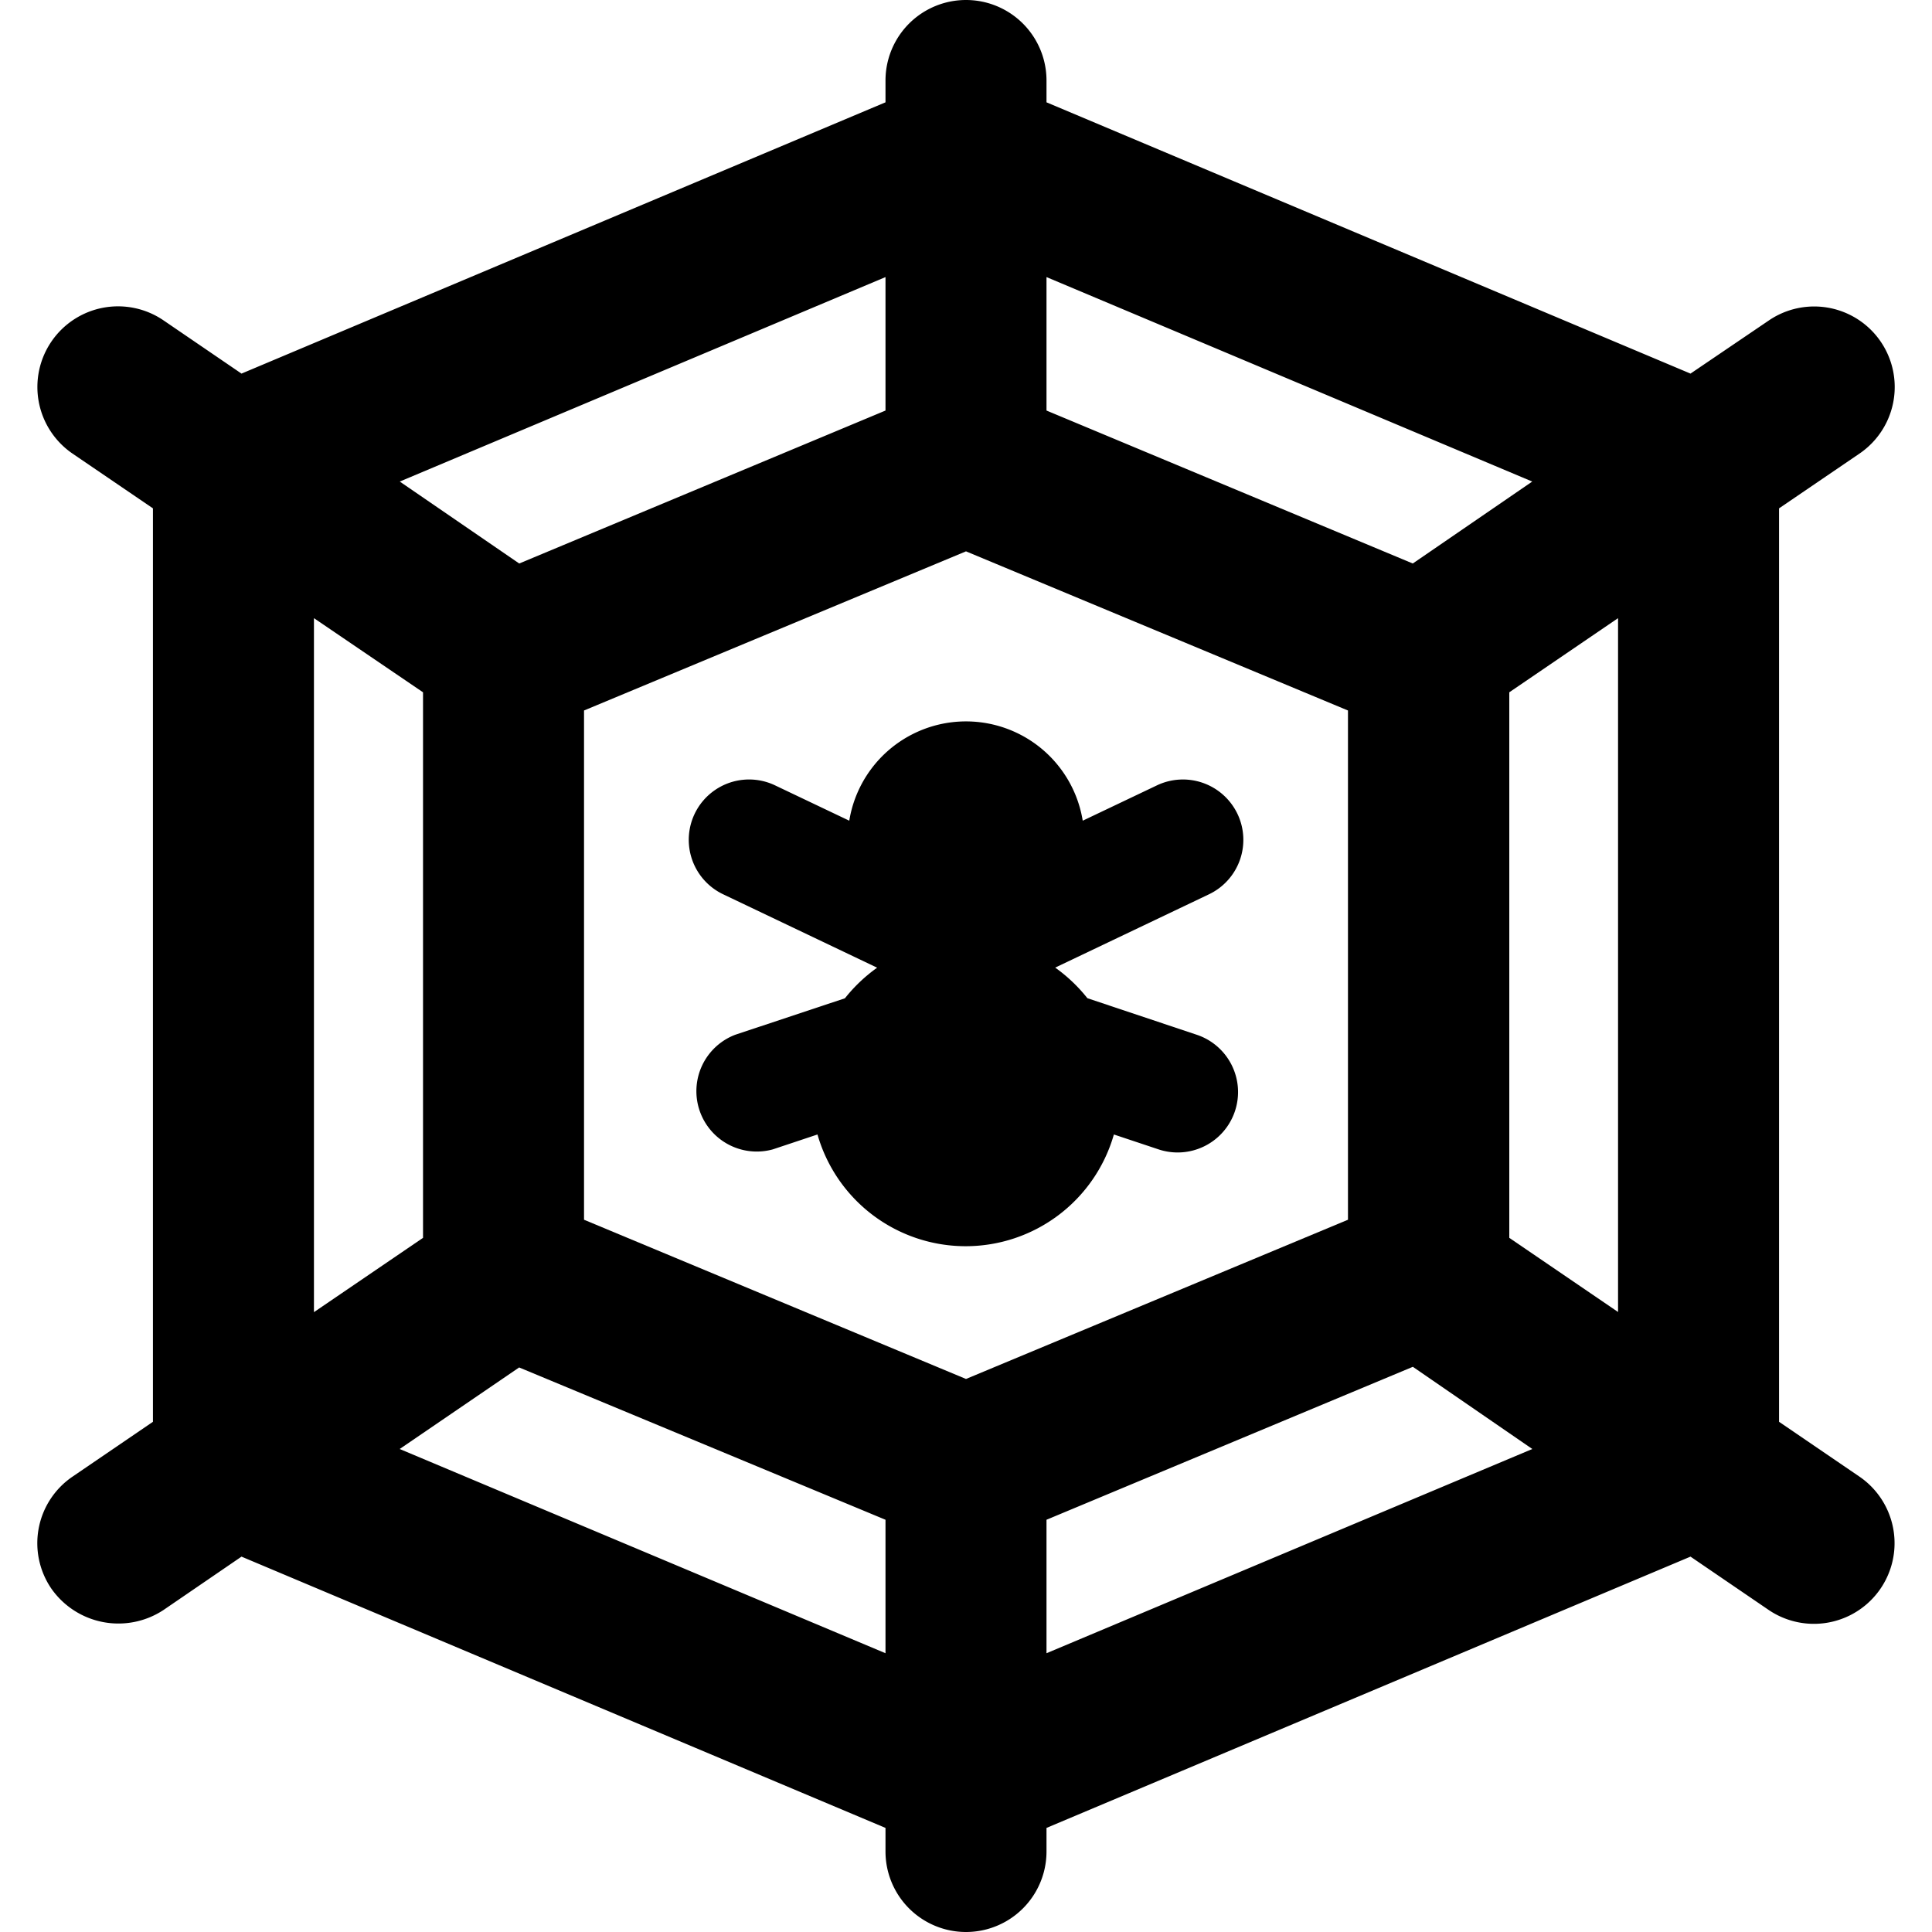 <svg id="Bold" xmlns="http://www.w3.org/2000/svg" viewBox="0 0 24 24"><title>spider-web</title><path d="M23.1,18.344l-1-.682V6.315l1-.681a1,1,0,0,0-1.127-1.653L21,4.641l-8-3.37V1a1,1,0,0,0-2,0v.271L3,4.641l-.967-.66A1,1,0,0,0,.9,5.634l1,.681V17.662l-1,.682a1,1,0,0,0-.263,1.389A1.017,1.017,0,0,0,2.031,20L3,19.337l8,3.37V23a1,1,0,0,0,2,0v-.293l8-3.37.966.659A1,1,0,1,0,23.1,18.344Zm-3-2.046-1.351-.921V8.6L20.1,7.679ZM12,17.13,7.255,15.152V8.826L12,6.849l4.745,1.977v6.326ZM19.034,5.982,17.55,7,13,5.1V3.442ZM11,3.442V5.1L6.45,7,4.966,5.982ZM3.9,7.679,5.255,8.6v6.777L3.9,16.3ZM4.965,18l1.484-1.013L11,18.879v1.658ZM13,20.537V18.879l4.551-1.9L19.035,18Z"/><path d="M15.372,10.11a.751.751,0,0,0-1-.354l-.922.439a1.469,1.469,0,0,0-2.9,0l-.922-.439a.749.749,0,1,0-.645,1.353l1.913.912a1.969,1.969,0,0,0-.4.38l-1.362.453A.75.75,0,0,0,9.6,14.278l.555-.185a1.915,1.915,0,0,0,3.682,0l.555.185a.75.75,0,1,0,.474-1.424L13.508,12.4a1.969,1.969,0,0,0-.4-.38l1.913-.912A.749.749,0,0,0,15.372,10.11Z"/></svg>